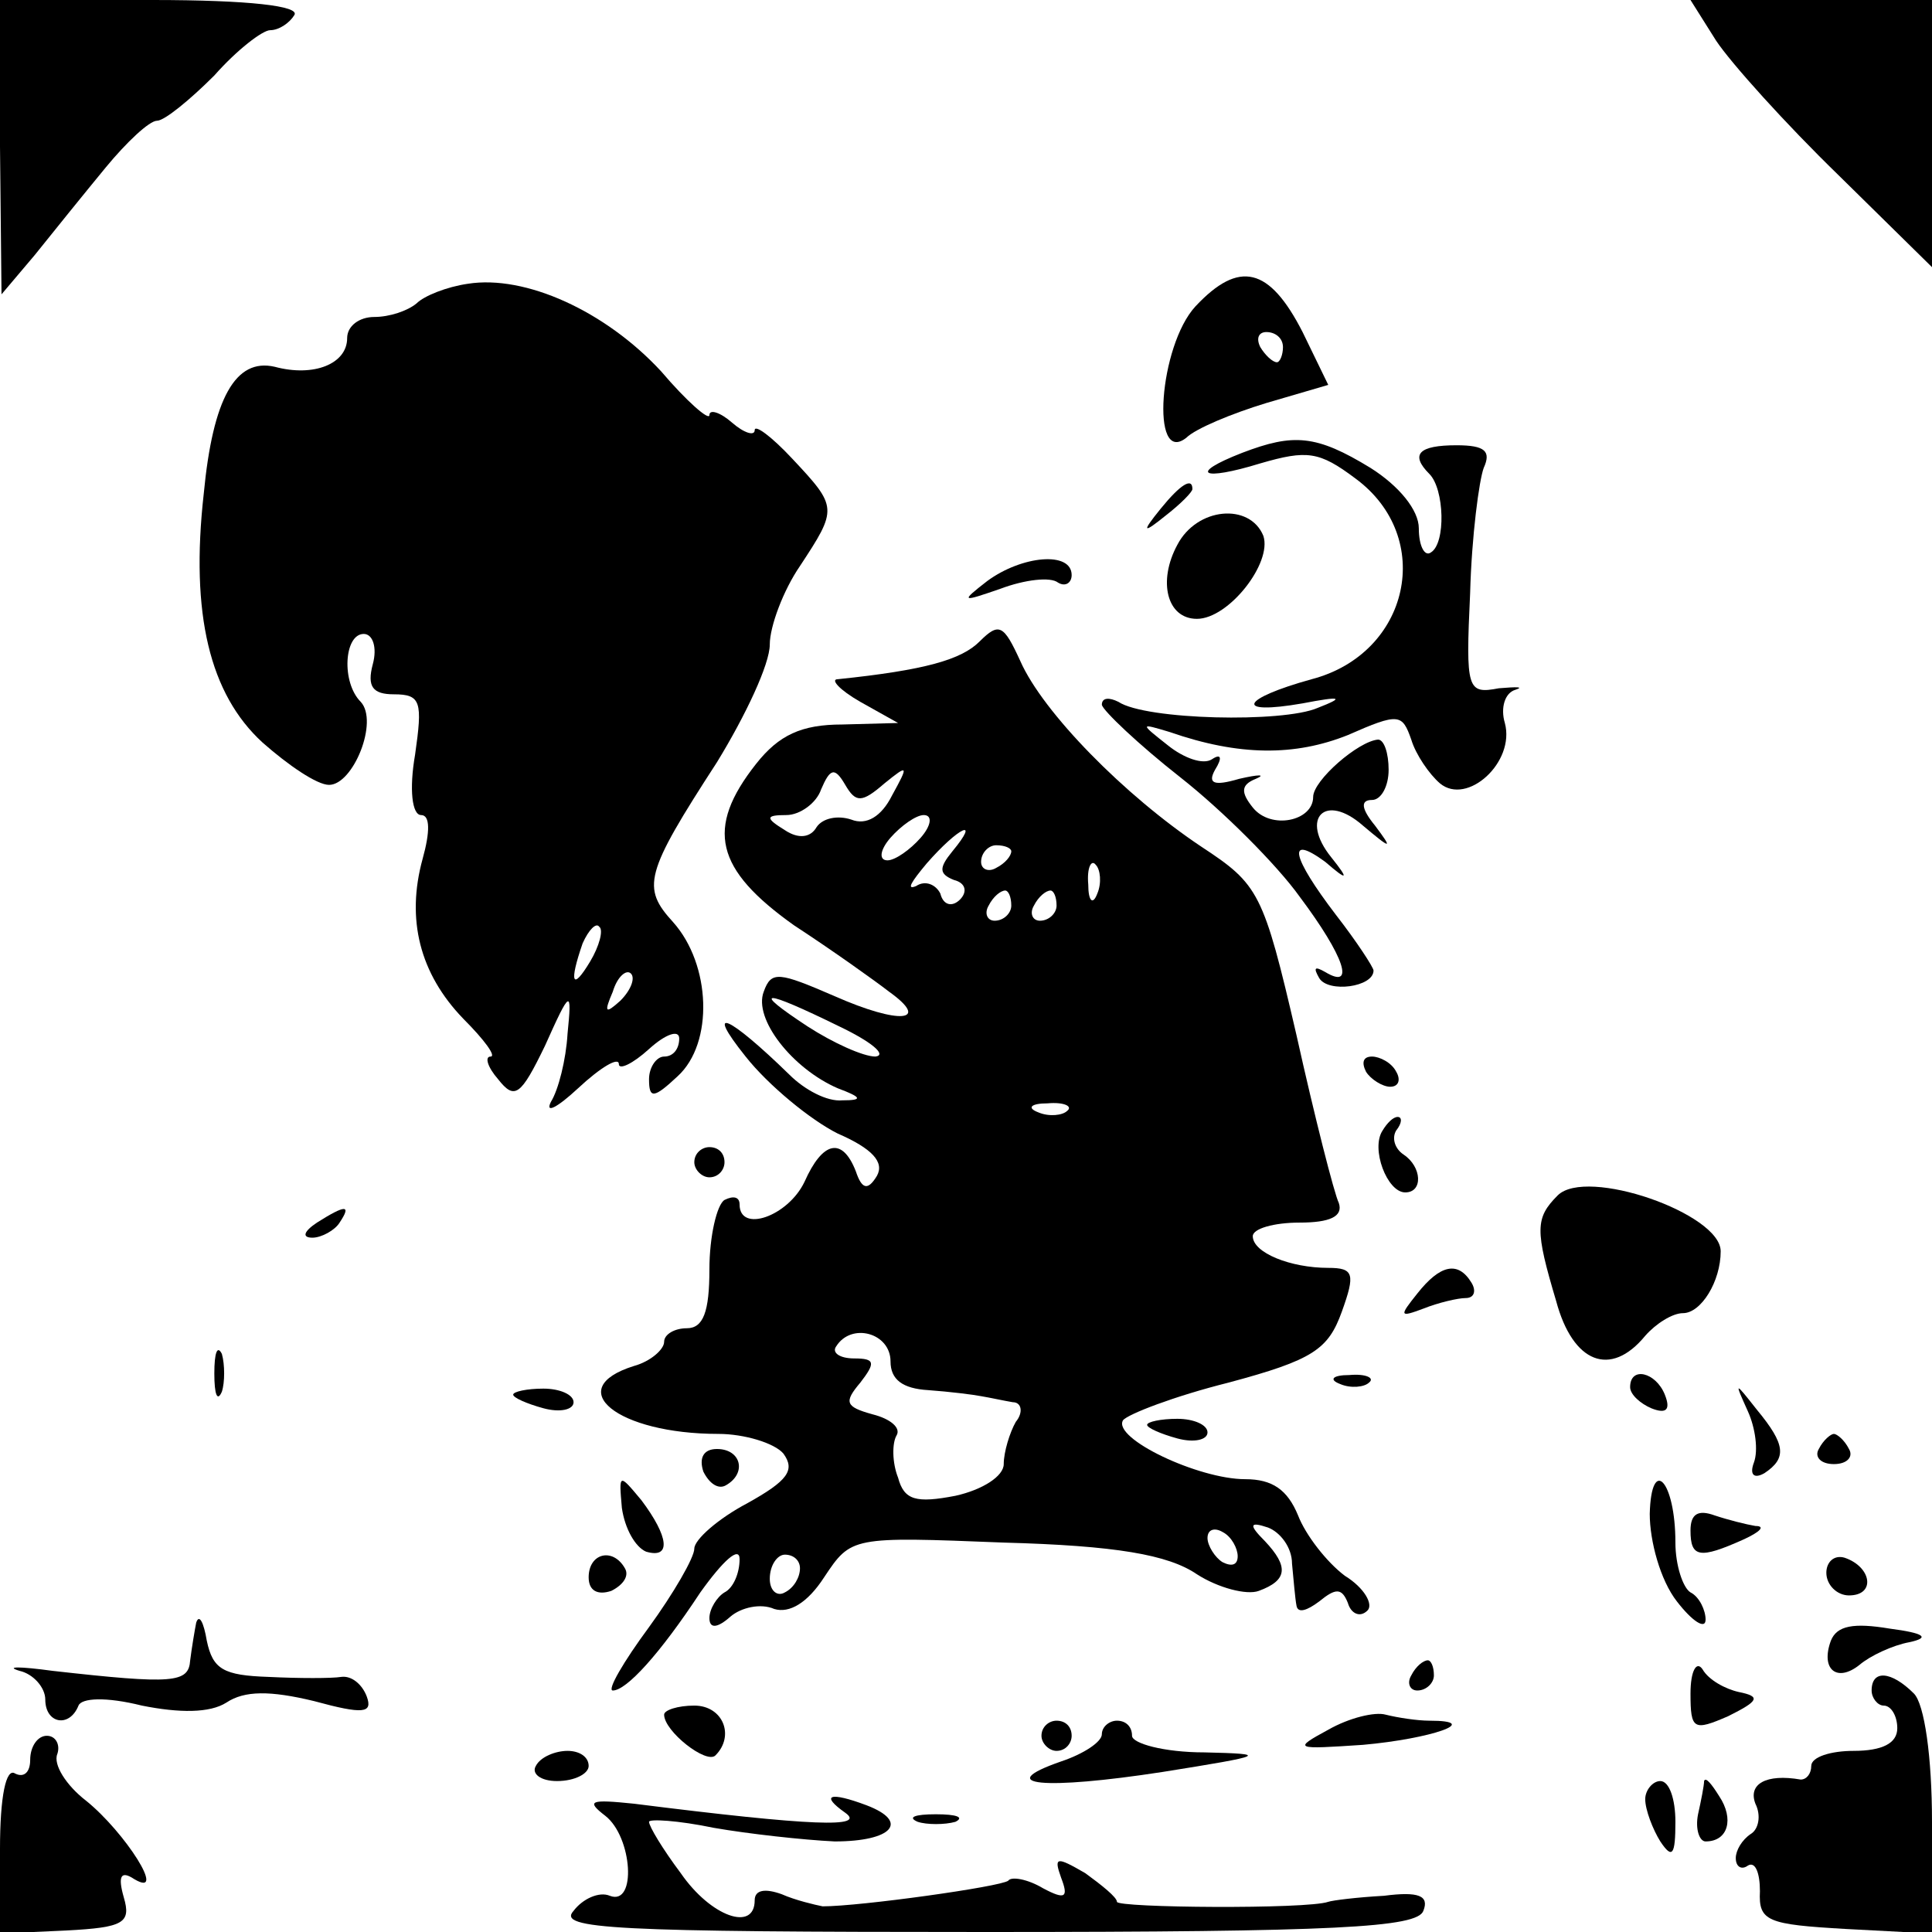 <?xml version="1.0" standalone="no"?>
<!DOCTYPE svg PUBLIC "-//W3C//DTD SVG 20010904//EN"
 "http://www.w3.org/TR/2001/REC-SVG-20010904/DTD/svg10.dtd">
<svg version="1.0" xmlns="http://www.w3.org/2000/svg"
 width="128pt" height="128pt" viewBox="0 0 128 128"
 preserveAspectRatio="xMidYMid meet">
<g transform="translate(0,128) scale(0.1,-0.1)"
fill="#000000" stroke="none">
<path d="M0 1183 l1 -98 22 26 c12 15 33 41 47 58 14 17 29 31 34 31 5 0 22
14 38 30 15 17 32 30 37 30 6 0 13 5 16 10 4 6 -30 10 -94 10 l-101 0 0 -97z"/>
<path d="M1137 1253 c10 -15 46 -55 81 -89 l62 -61 0 89 0 88 -80 0 -80 0 17
-27z"/>
<path d="M310 1092 c-14 -2 -29 -8 -34 -13 -6 -5 -18 -9 -28 -9 -10 0 -18 -6
-18 -14 0 -17 -22 -26 -48 -19 -26 6 -41 -21 -47 -84 -9 -80 4 -133 39 -165
17 -15 36 -28 44 -28 16 0 33 42 21 55 -13 13 -11 45 2 45 6 0 9 -9 6 -20 -4
-15 0 -20 14 -20 18 0 19 -5 14 -40 -4 -23 -2 -40 4 -40 6 0 6 -11 1 -29 -11
-40 -2 -76 27 -106 14 -14 22 -25 18 -25 -4 0 -2 -7 5 -15 11 -14 15 -11 31
22 17 38 18 38 15 8 -1 -17 -6 -37 -11 -45 -4 -8 4 -4 18 9 15 14 27 21 27 16
0 -4 9 0 20 10 11 10 20 13 20 7 0 -7 -4 -12 -10 -12 -5 0 -10 -7 -10 -15 0
-13 3 -13 19 2 24 22 22 74 -3 102 -21 23 -19 32 29 106 19 31 35 65 35 78 0
12 9 36 20 52 25 38 25 39 -5 71 -14 15 -25 23 -25 19 0 -4 -7 -2 -15 5 -8 7
-15 9 -15 5 0 -4 -15 9 -32 29 -37 40 -90 64 -128 58z m81 -449 c-12 -20 -14
-14 -5 12 4 9 9 14 11 11 3 -2 0 -13 -6 -23z m20 -26 c-10 -9 -11 -8 -5 6 3
10 9 15 12 12 3 -3 0 -11 -7 -18z"/>
<path d="M792 1077 c-24 -26 -30 -106 -6 -87 6 6 30 16 53 23 l41 12 -17 35
c-22 43 -42 48 -71 17z m58 -27 c0 -5 -2 -10 -4 -10 -3 0 -8 5 -11 10 -3 6 -1
10 4 10 6 0 11 -4 11 -10z"/>
<path d="M823 980 c-36 -14 -27 -19 12 -7 31 9 39 8 63 -10 53 -39 36 -116
-29 -133 -47 -13 -52 -24 -6 -16 26 5 28 4 10 -3 -23 -10 -114 -8 -132 4 -6 3
-11 3 -11 -2 1 -4 24 -26 52 -48 28 -22 64 -58 79 -79 30 -40 37 -62 17 -50
-7 4 -8 3 -4 -4 6 -10 36 -6 36 5 0 2 -11 19 -25 37 -29 38 -33 54 -7 35 15
-13 16 -12 4 3 -21 26 -4 43 21 21 19 -16 20 -16 8 0 -9 11 -10 17 -2 17 6 0
11 9 11 20 0 11 -3 20 -7 20 -13 -1 -43 -27 -43 -38 0 -16 -28 -22 -40 -7 -8
10 -8 15 2 19 7 3 2 3 -11 0 -17 -5 -21 -3 -16 6 5 8 4 11 -2 7 -6 -4 -19 1
-29 9 -19 15 -19 15 1 9 46 -16 83 -16 118 -2 34 15 36 14 42 -3 3 -10 12 -23
19 -29 18 -15 50 14 43 40 -3 10 0 20 7 22 6 2 1 2 -11 1 -21 -4 -22 -1 -19
63 1 38 6 75 9 83 5 11 1 15 -18 15 -25 0 -31 -6 -18 -19 10 -10 11 -46 1 -52
-4 -3 -8 4 -8 16 0 12 -13 28 -32 40 -36 22 -51 23 -85 10z"/>
<path d="M769 943 c-13 -16 -12 -17 4 -4 9 7 17 15 17 17 0 8 -8 3 -21 -13z"/>
<path d="M780 919 c-13 -24 -7 -49 13 -49 21 0 50 37 44 55 -9 22 -44 19 -57
-6z"/>
<path d="M654 895 c-18 -14 -17 -14 9 -5 16 6 33 8 38 4 5 -3 9 0 9 5 0 16
-33 13 -56 -4z"/>
<path d="M649 855 c-12 -12 -36 -19 -94 -25 -5 0 1 -7 15 -15 l25 -14 -37 -1
c-27 0 -42 -7 -57 -26 -34 -43 -27 -70 25 -107 26 -17 54 -37 63 -44 28 -20 7
-22 -36 -3 -37 16 -42 17 -47 3 -7 -18 19 -51 49 -64 16 -6 17 -8 3 -8 -10 -1
-25 7 -35 17 -40 39 -57 47 -29 12 15 -19 43 -42 61 -51 23 -10 31 -19 26 -28
-6 -10 -10 -9 -14 3 -9 23 -22 20 -34 -7 -11 -23 -43 -34 -43 -15 0 5 -4 6
-10 3 -5 -3 -10 -24 -10 -46 0 -28 -4 -39 -15 -39 -8 0 -15 -4 -15 -9 0 -5 -9
-13 -20 -16 -48 -15 -11 -45 56 -45 17 0 37 -6 43 -13 8 -11 3 -18 -24 -33
-19 -10 -35 -24 -35 -30 0 -6 -14 -30 -30 -52 -17 -23 -28 -42 -24 -42 9 0 31
24 58 65 15 21 26 31 26 22 0 -9 -4 -19 -10 -22 -5 -3 -10 -11 -10 -17 0 -7 5
-7 14 1 7 6 20 9 29 5 10 -3 22 4 33 21 18 27 18 27 119 23 74 -2 109 -8 128
-21 14 -9 33 -14 41 -11 19 7 20 16 4 33 -11 11 -10 13 2 9 8 -3 16 -13 16
-24 1 -10 2 -23 3 -28 1 -5 7 -3 15 3 11 9 15 9 19 -1 2 -7 8 -10 13 -5 4 4
-2 15 -15 23 -12 9 -26 27 -31 40 -7 17 -17 24 -35 24 -31 0 -88 27 -81 39 3
4 34 16 70 25 56 15 66 22 75 47 9 25 8 29 -9 29 -25 0 -50 10 -50 21 0 5 14
9 31 9 20 0 29 4 26 13 -3 6 -16 57 -28 111 -22 95 -25 100 -63 125 -51 34
-105 89 -120 123 -11 24 -14 26 -27 13z m-63 -94 c16 13 16 12 5 -8 -7 -14
-17 -20 -27 -16 -9 3 -19 1 -23 -5 -4 -7 -12 -8 -21 -2 -13 8 -13 10 1 10 9 0
20 8 23 17 6 14 9 15 16 3 7 -12 11 -12 26 1z m24 -36 c-7 -8 -17 -15 -22 -15
-6 0 -5 7 2 15 7 8 17 15 22 15 6 0 5 -7 -2 -15z m21 -9 c-9 -11 -9 -15 1 -19
8 -2 9 -8 4 -13 -5 -5 -11 -4 -13 4 -3 6 -10 9 -16 5 -7 -3 -3 3 7 15 21 24
36 31 17 8z m39 0 c0 -3 -4 -8 -10 -11 -5 -3 -10 -1 -10 4 0 6 5 11 10 11 6 0
10 -2 10 -4z m57 -28 c-3 -8 -6 -5 -6 6 -1 11 2 17 5 13 3 -3 4 -12 1 -19z
m-57 -8 c0 -5 -5 -10 -11 -10 -5 0 -7 5 -4 10 3 6 8 10 11 10 2 0 4 -4 4 -10z
m30 0 c0 -5 -5 -10 -11 -10 -5 0 -7 5 -4 10 3 6 8 10 11 10 2 0 4 -4 4 -10z
m-144 -80 c21 -10 32 -19 24 -20 -8 0 -28 9 -45 20 -38 25 -30 25 21 0z m151
-56 c-3 -3 -12 -4 -19 -1 -8 3 -5 6 6 6 11 1 17 -2 13 -5z m-117 -166 c0 -12
8 -18 25 -19 14 -1 30 -3 35 -4 6 -1 15 -3 21 -4 6 0 7 -7 2 -13 -4 -7 -8 -20
-8 -28 0 -8 -14 -17 -32 -21 -26 -5 -34 -3 -38 12 -4 10 -4 23 -1 28 3 5 -4
11 -16 14 -18 5 -19 8 -8 21 10 13 10 16 -4 16 -10 0 -15 4 -12 8 10 16 36 9
36 -10z m230 -129 c0 -6 -4 -7 -10 -4 -5 3 -10 11 -10 16 0 6 5 7 10 4 6 -3
10 -11 10 -16z m-290 -8 c0 -6 -4 -13 -10 -16 -5 -3 -10 1 -10 9 0 9 5 16 10
16 6 0 10 -4 10 -9z"/>
<path d="M905 570 c3 -5 11 -10 16 -10 6 0 7 5 4 10 -3 6 -11 10 -16 10 -6 0
-7 -4 -4 -10z"/>
<path d="M916 531 c-8 -12 3 -41 15 -41 12 0 11 17 -1 25 -6 4 -8 11 -5 16 4
5 4 9 1 9 -3 0 -7 -4 -10 -9z"/>
<path d="M460 510 c0 -5 5 -10 10 -10 6 0 10 5 10 10 0 6 -4 10 -10 10 -5 0
-10 -4 -10 -10z"/>
<path d="M1032 488 c-15 -15 -15 -23 -1 -70 11 -41 36 -51 59 -23 7 8 18 15
25 15 12 0 25 21 25 41 0 25 -89 56 -108 37z"/>
<path d="M210 470 c-9 -6 -10 -10 -3 -10 6 0 15 5 18 10 8 12 4 12 -15 0z"/>
<path d="M939 423 c-12 -15 -12 -16 4 -10 10 4 23 7 28 7 6 0 7 5 4 10 -9 15
-21 12 -36 -7z"/>
<path d="M142 370 c0 -14 2 -19 5 -12 2 6 2 18 0 25 -3 6 -5 1 -5 -13z"/>
<path d="M888 363 c7 -3 16 -2 19 1 4 3 -2 6 -13 5 -11 0 -14 -3 -6 -6z"/>
<path d="M1080 361 c0 -5 7 -11 14 -14 10 -4 13 -1 9 9 -6 15 -23 19 -23 5z"/>
<path d="M340 356 c0 -2 9 -6 20 -9 11 -3 20 -1 20 4 0 5 -9 9 -20 9 -11 0
-20 -2 -20 -4z"/>
<path d="M1158 345 c5 -11 7 -26 4 -34 -3 -8 0 -11 7 -7 15 10 14 19 -5 42
-15 19 -15 19 -6 -1z"/>
<path d="M760 336 c0 -2 9 -6 20 -9 11 -3 20 -1 20 4 0 5 -9 9 -20 9 -11 0
-20 -2 -20 -4z"/>
<path d="M1205 320 c-3 -5 1 -10 10 -10 9 0 13 5 10 10 -3 6 -8 10 -10 10 -2
0 -7 -4 -10 -10z"/>
<path d="M466 305 c4 -8 10 -12 15 -9 14 8 10 24 -6 24 -9 0 -12 -6 -9 -15z"/>
<path d="M1093 277 c0 -18 7 -44 18 -58 10 -13 19 -19 19 -12 0 6 -4 15 -10
18 -5 3 -10 18 -10 33 0 41 -16 58 -17 19z"/>
<path d="M412 281 c2 -14 9 -26 16 -29 17 -5 15 10 -3 34 -15 18 -15 18 -13
-5z"/>
<path d="M1120 266 c0 -18 6 -19 35 -6 11 5 15 9 8 9 -6 1 -18 4 -27 7 -11 4
-16 1 -16 -10z"/>
<path d="M390 235 c0 -9 6 -12 15 -9 8 4 12 10 9 15 -8 14 -24 10 -24 -6z"/>
<path d="M1210 238 c0 -8 7 -15 15 -15 18 0 15 19 -3 25 -7 2 -12 -3 -12 -10z"/>
<path d="M130 205 c-1 -5 -3 -17 -4 -25 -1 -15 -11 -16 -91 -7 -22 3 -32 3
-22 0 9 -2 17 -11 17 -19 0 -16 16 -19 22 -4 2 5 18 6 42 0 25 -5 45 -5 56 2
12 8 29 8 58 1 33 -9 39 -8 35 3 -3 8 -10 14 -17 13 -6 -1 -28 -1 -48 0 -30 1
-37 5 -41 24 -2 12 -5 18 -7 12z"/>
<path d="M1213 193 c-7 -19 4 -28 19 -16 7 6 22 13 33 15 14 3 10 6 -13 9 -24
4 -35 2 -39 -8z"/>
<path d="M935 170 c-3 -5 -1 -10 4 -10 6 0 11 5 11 10 0 6 -2 10 -4 10 -3 0
-8 -4 -11 -10z"/>
<path d="M1120 158 c0 -24 2 -25 25 -15 20 10 22 13 7 16 -9 2 -20 8 -24 15
-4 6 -8 -1 -8 -16z"/>
<path d="M1240 160 c0 -5 4 -10 8 -10 5 0 9 -7 9 -15 0 -10 -10 -15 -29 -15
-15 0 -28 -4 -28 -10 0 -5 -3 -9 -7 -9 -23 4 -35 -3 -30 -16 4 -8 2 -17 -3
-20 -6 -4 -10 -11 -10 -16 0 -6 4 -8 8 -5 5 3 8 -5 8 -17 -1 -20 5 -22 57 -25
l57 -3 0 74 c0 43 -5 78 -12 85 -15 15 -28 16 -28 2z"/>
<path d="M440 144 c0 -11 28 -33 34 -27 13 13 5 33 -14 33 -11 0 -20 -3 -20
-6z"/>
<path d="M880 134 c-24 -13 -22 -13 23 -10 45 4 80 16 44 16 -8 0 -21 2 -29 4
-7 2 -24 -2 -38 -10z"/>
<path d="M690 130 c0 -5 5 -10 10 -10 6 0 10 5 10 10 0 6 -4 10 -10 10 -5 0
-10 -4 -10 -10z"/>
<path d="M730 131 c0 -5 -12 -13 -27 -18 -46 -16 -11 -19 67 -7 69 11 71 12
28 13 -27 0 -48 6 -48 11 0 6 -4 10 -10 10 -5 0 -10 -4 -10 -9z"/>
<path d="M20 114 c0 -8 -4 -12 -10 -9 -6 4 -10 -15 -10 -50 l0 -56 44 2 c38 2
43 5 38 22 -4 14 -2 18 7 12 22 -13 -6 31 -32 52 -13 10 -22 24 -19 31 2 6 -1
12 -7 12 -6 0 -11 -7 -11 -16z"/>
<path d="M355 110 c-3 -5 3 -10 14 -10 12 0 21 5 21 10 0 6 -6 10 -14 10 -8 0
-18 -4 -21 -10z"/>
<path d="M1090 88 c0 -7 5 -20 10 -28 8 -12 10 -9 10 13 0 15 -4 27 -10 27 -5
0 -10 -6 -10 -12z"/>
<path d="M1129 100 c0 -3 -2 -13 -4 -22 -2 -10 1 -18 5 -18 15 0 19 15 9 30
-5 8 -9 13 -10 10z"/>
<path d="M401 77 c18 -14 21 -60 3 -53 -7 3 -18 -2 -24 -10 -11 -12 26 -14
273 -14 233 0 286 3 290 14 4 10 -3 13 -26 10 -18 -1 -34 -3 -37 -4 -14 -5
-140 -4 -140 0 0 3 -10 11 -21 19 -19 11 -21 11 -16 -3 5 -13 3 -15 -12 -7
-10 6 -21 8 -23 5 -5 -4 -98 -17 -123 -17 -5 1 -18 4 -27 8 -11 4 -18 3 -18
-4 0 -21 -29 -11 -49 18 -12 16 -21 31 -21 34 0 2 19 1 43 -4 23 -4 59 -8 80
-9 38 0 50 13 21 24 -24 9 -31 7 -14 -5 14 -10 -21 -9 -140 6 -29 3 -32 2 -19
-8z"/>
<path d="M608 73 c6 -2 18 -2 25 0 6 3 1 5 -13 5 -14 0 -19 -2 -12 -5z"/>
</g>
</svg>
